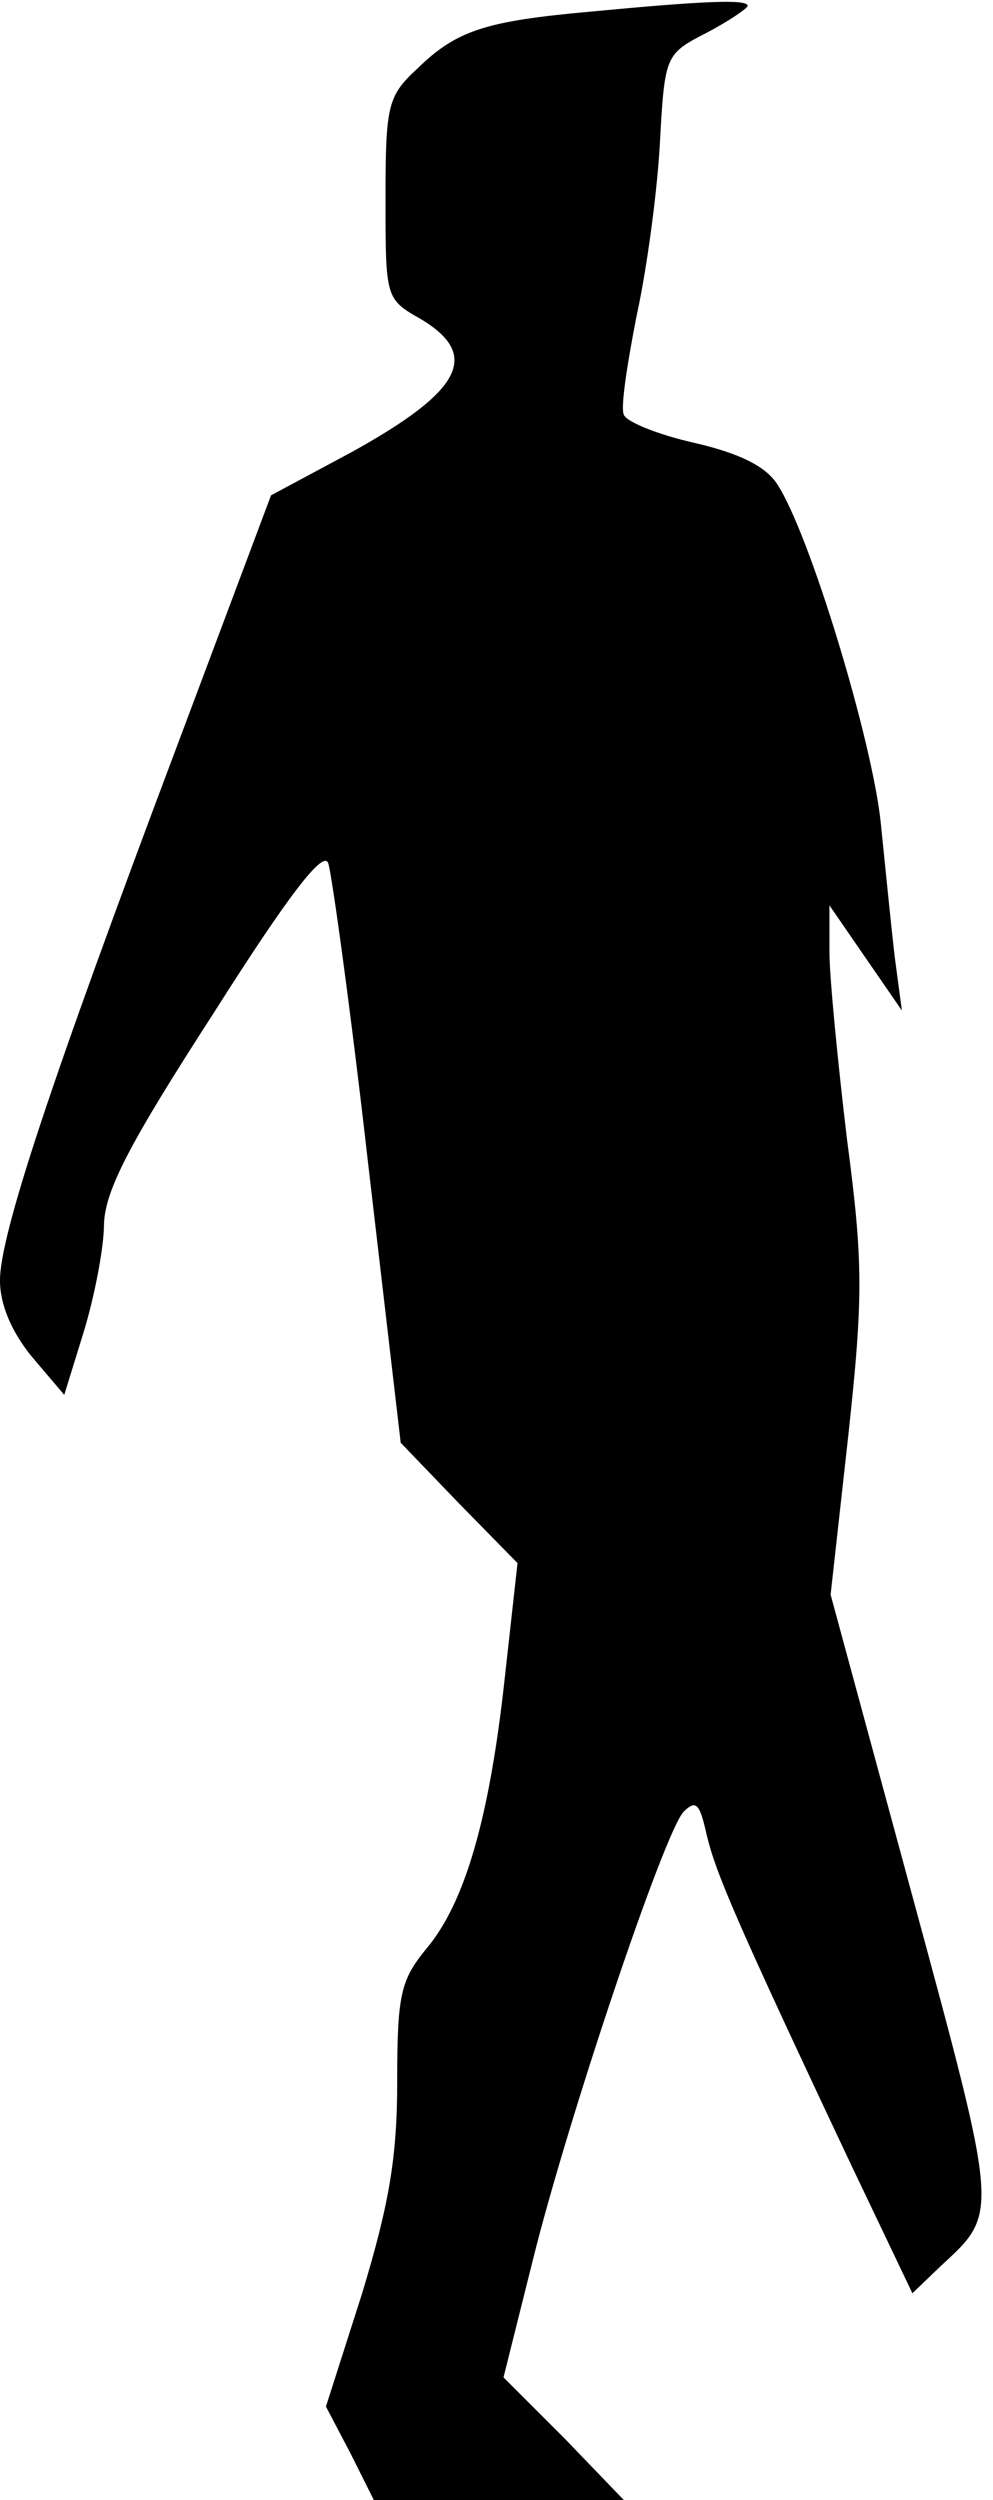 <?xml version="1.0" standalone="no"?>
<!DOCTYPE svg PUBLIC "-//W3C//DTD SVG 20010904//EN"
 "http://www.w3.org/TR/2001/REC-SVG-20010904/DTD/svg10.dtd">
<svg version="1.0" xmlns="http://www.w3.org/2000/svg"
 width="85pt" height="214pt" viewBox="0 0 85 214"
 preserveAspectRatio="xMidYMid meet">
<g transform="translate(0,214) scale(0.1,-0.1)"
fill="#000000" stroke="none">
<path fill="#000000" stroke="none" d="M505 2130 c-89 -8 -114 -16 -147 -48
-26 -24 -28 -31 -28 -112 0 -85 0 -86 30 -103 52 -31 35 -62 -59 -114 l-69
-37 -81 -216 c-108 -287 -151 -417 -151 -456 0 -21 10 -44 27 -65 l28 -33 17
55 c9 30 17 71 17 91 1 29 21 68 94 181 64 101 94 140 98 128 3 -9 19 -124 34
-256 l28 -240 50 -52 50 -51 -11 -99 c-13 -119 -34 -192 -67 -231 -22 -27 -25
-39 -25 -114 0 -65 -7 -105 -30 -181 l-31 -97 21 -40 20 -40 107 0 107 0 -51
53 -52 52 25 100 c30 121 112 365 129 384 11 11 14 7 20 -20 8 -33 25 -73 124
-283 l52 -109 25 24 c49 45 49 43 -25 316 l-70 258 15 135 c13 120 13 149 -1
255 -8 67 -15 139 -15 160 l0 40 31 -45 31 -45 -6 45 c-3 25 -8 76 -12 115 -7
70 -61 249 -89 291 -10 15 -32 26 -71 35 -31 7 -58 18 -60 24 -3 6 3 44 11 85
9 41 18 109 20 150 4 73 5 74 40 92 19 10 35 21 35 23 0 6 -40 4 -135 -5z"/>
</g>
</svg>
